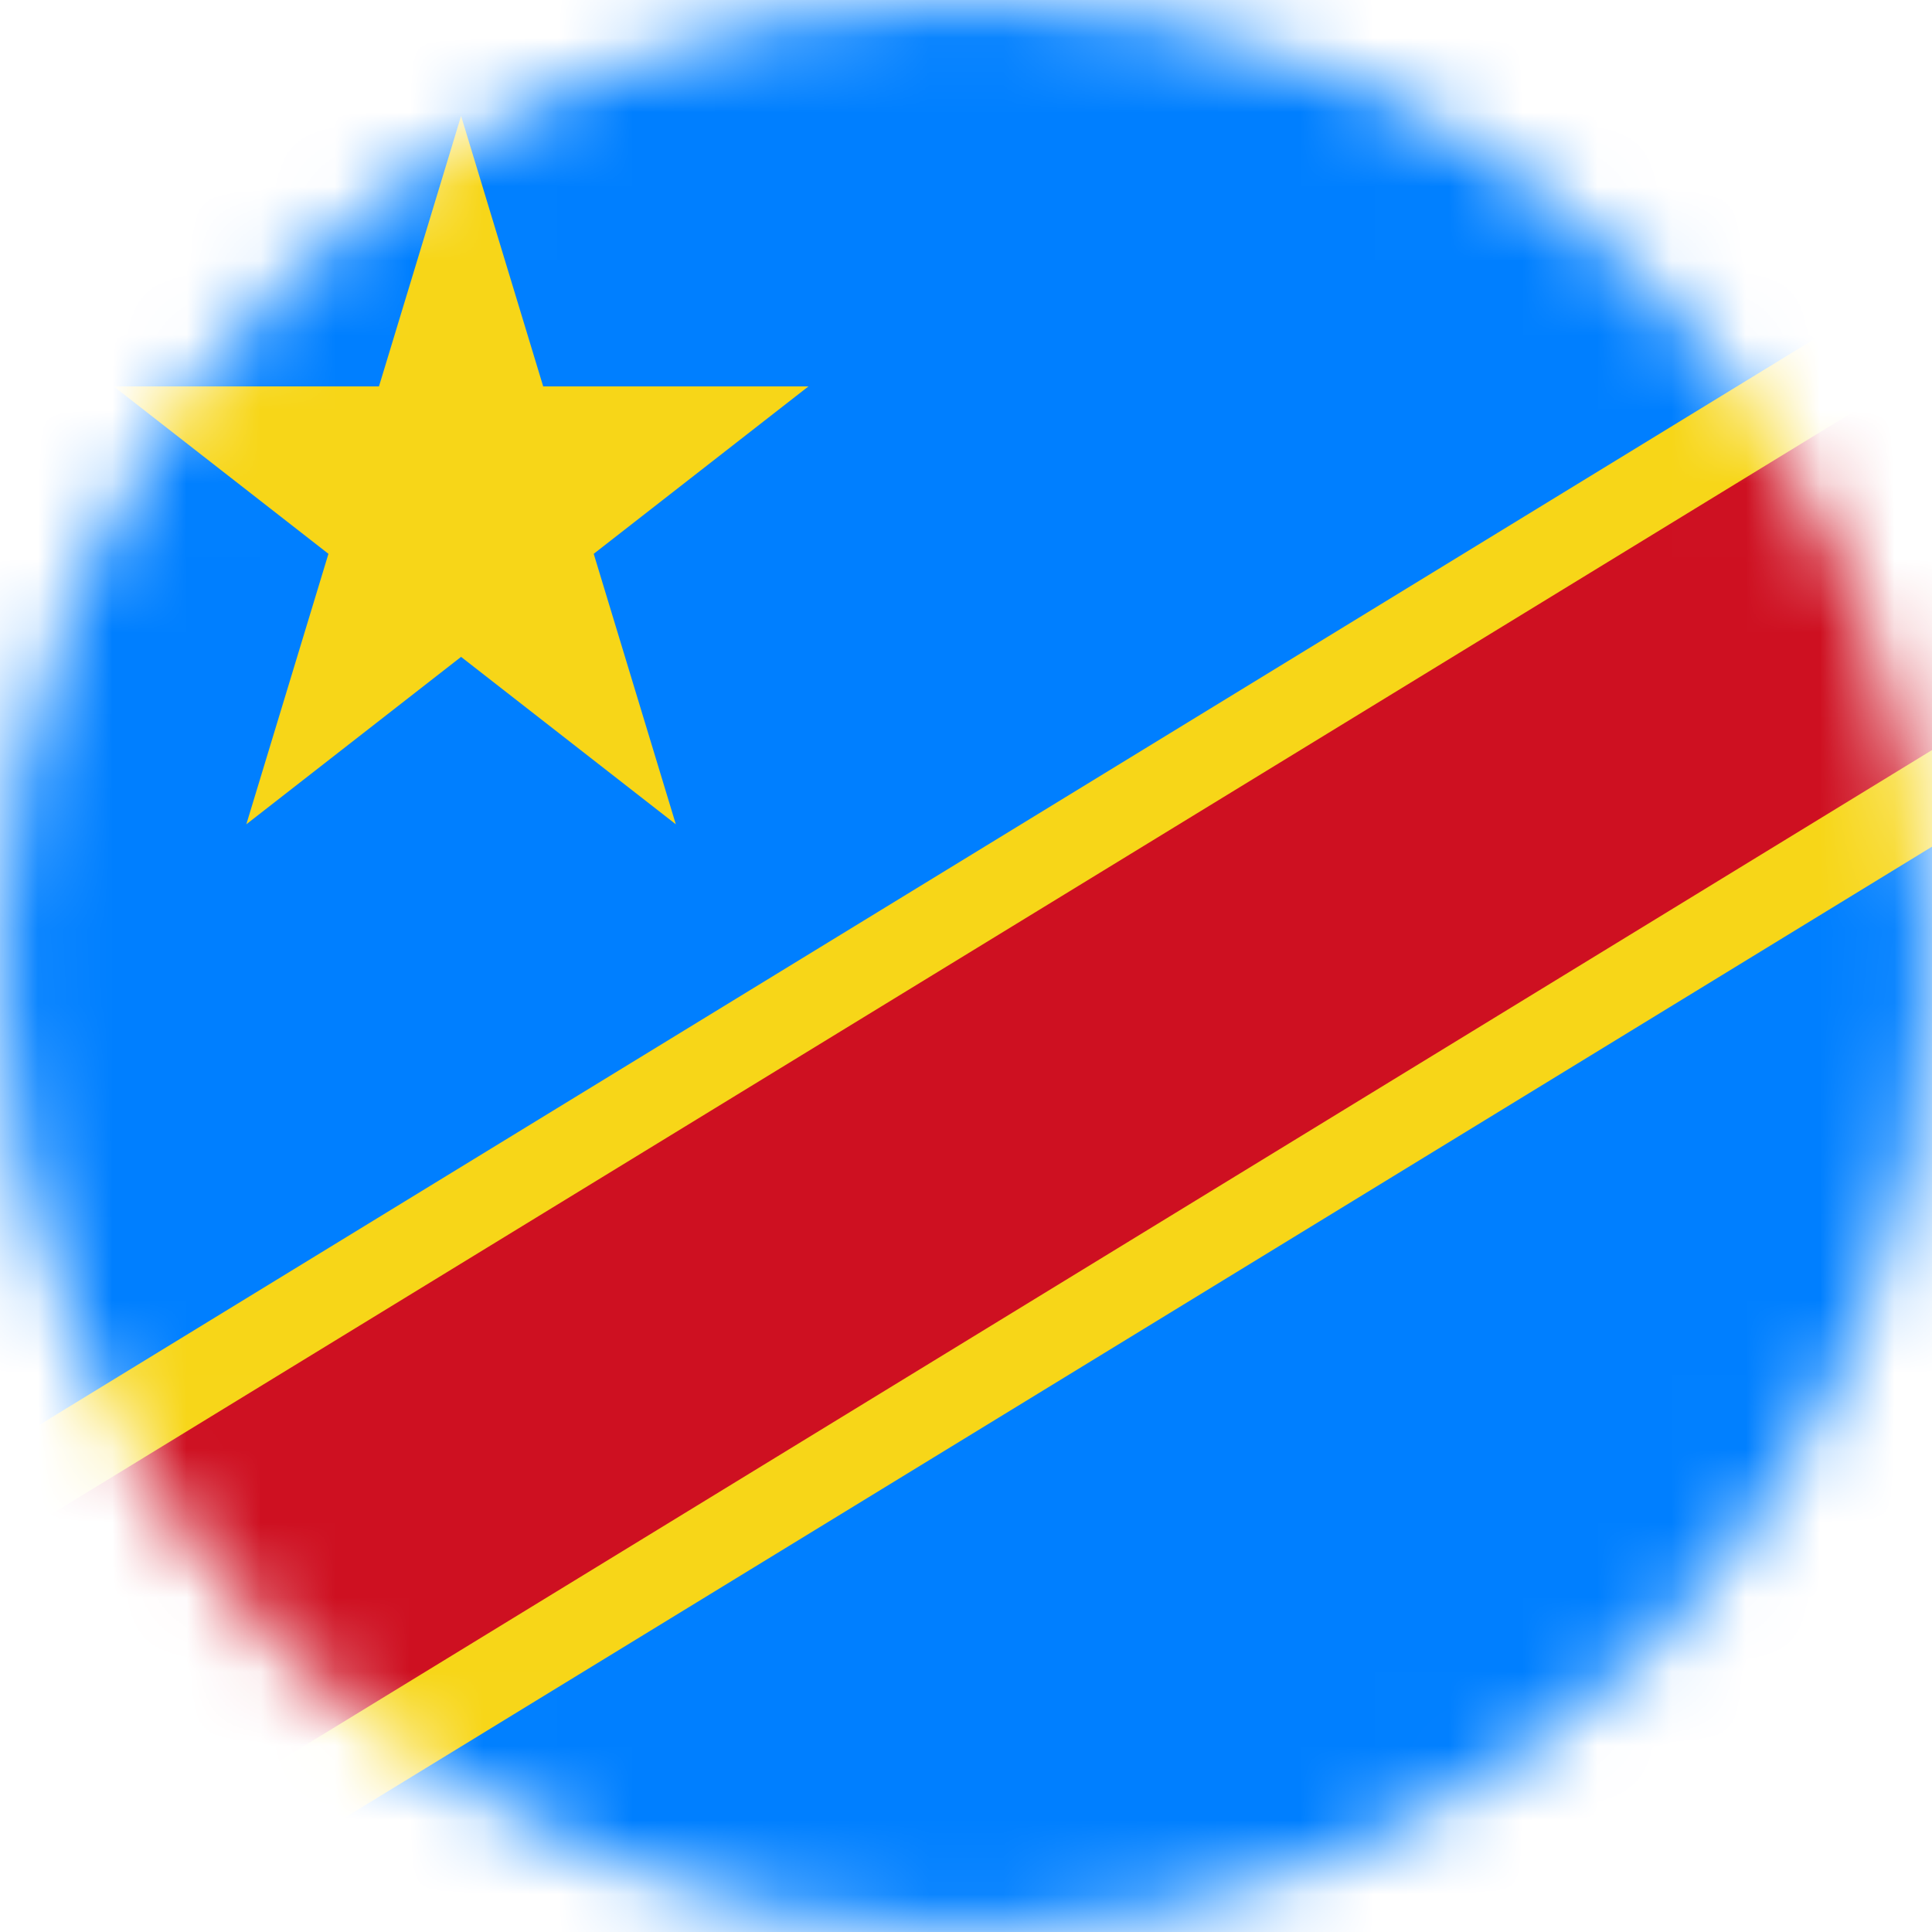 <svg width="26" height="26" viewBox="0 0 26 26" fill="none" xmlns="http://www.w3.org/2000/svg">
<mask id="mask0_1_12804" style="mask-type:alpha" maskUnits="userSpaceOnUse" x="0" y="0" width="26" height="26">
<circle cx="13" cy="13" r="13" fill="#634848"/>
</mask>
<g mask="url(#mask0_1_12804)">
<g clip-path="url(#clip0_1_12804)">
<path d="M0 0H34V26H0V0Z" fill="#007FFF"/>
<path d="M1.53 5.2H5.1L6.205 1.56L7.31 5.2H10.88L7.99 7.453L9.095 11.093L6.205 8.84L3.315 11.093L4.42 7.453L1.53 5.2ZM31.875 0L0 19.5V26H2.125L34 6.5V0H31.875Z" fill="#F7D618"/>
<path d="M34 0L0 20.8V26L34 5.2V0Z" fill="#CE1021"/>
</g>
</g>
<defs>
<clipPath id="clip0_1_12804">
<rect width="34" height="26" fill="white"/>
</clipPath>
</defs>
</svg>
